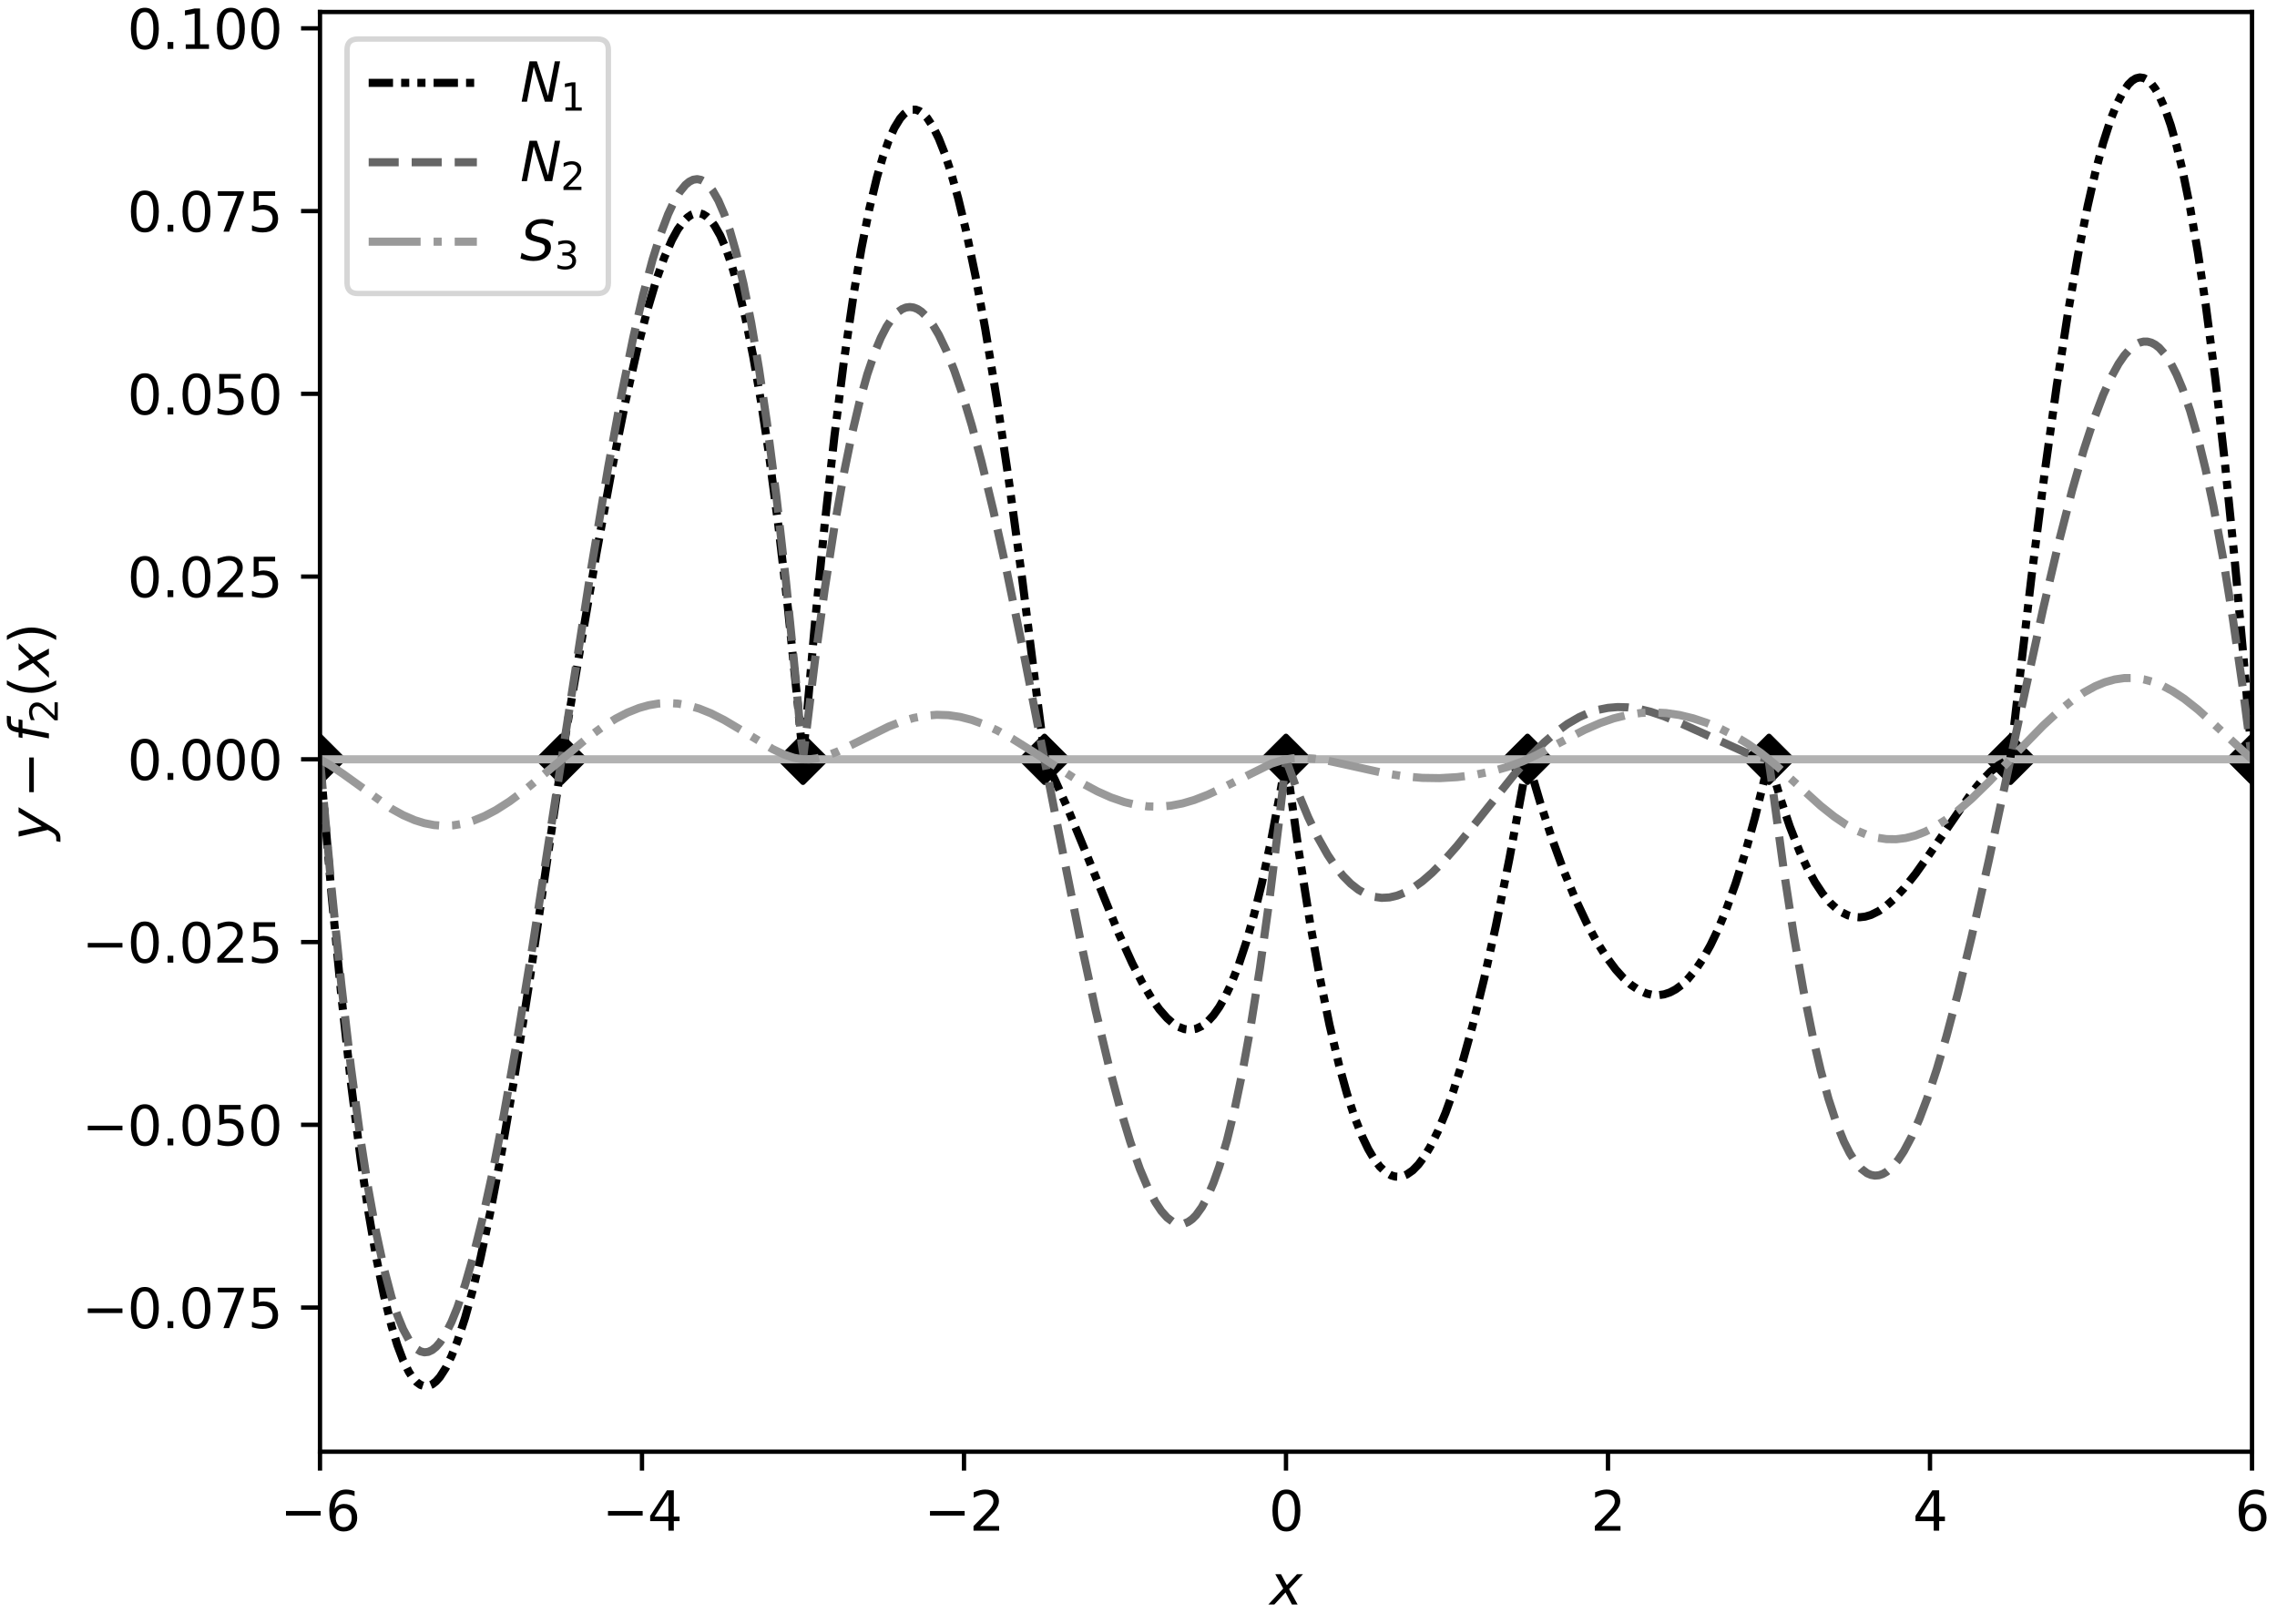 <?xml version="1.0" encoding="utf-8" standalone="no"?>
<!DOCTYPE svg PUBLIC "-//W3C//DTD SVG 1.1//EN"
  "http://www.w3.org/Graphics/SVG/1.1/DTD/svg11.dtd">
<svg xmlns:xlink="http://www.w3.org/1999/xlink" width="420.889pt" height="300.124pt" viewBox="0 0 420.889 300.124" xmlns="http://www.w3.org/2000/svg" version="1.1">
 <defs>
  <style type="text/css">*{stroke-linejoin: round; stroke-linecap: butt}</style>
 </defs>
 <g id="figure_1">
  <g id="patch_1">
   <path d="M 0 300.124 
L 420.889 300.124 
L 420.889 0 
L 0 0 
z
" style="fill: #ffffff"/>
  </g>
  <g id="axes_1">
   <g id="patch_2">
    <path d="M 59.148 268.328 
L 416.268 268.328 
L 416.268 2.216 
L 59.148 2.216 
z
" style="fill: #ffffff"/>
   </g>
   <g id="matplotlib.axis_1">
    <g id="xtick_1">
     <g id="line2d_1">
      <defs>
       <path id="m4086a096a2" d="M 0 0 
L 0 3.5 
" style="stroke: #000000; stroke-width: 0.8"/>
      </defs>
      <g>
       <use xlink:href="#m4086a096a2" x="59.148" y="268.328" style="stroke: #000000; stroke-width: 0.8"/>
      </g>
     </g>
     <g id="text_1">
      <!-- −6 -->
      <g transform="translate(51.777 282.926)scale(0.1 -0.1)">
       <defs>
        <path id="DejaVuSans-2212" d="M 678 2272 
L 4684 2272 
L 4684 1741 
L 678 1741 
L 678 2272 
z
" transform="scale(0.016)"/>
        <path id="DejaVuSans-36" d="M 2113 2584 
Q 1688 2584 1439 2293 
Q 1191 2003 1191 1497 
Q 1191 994 1439 701 
Q 1688 409 2113 409 
Q 2538 409 2786 701 
Q 3034 994 3034 1497 
Q 3034 2003 2786 2293 
Q 2538 2584 2113 2584 
z
M 3366 4563 
L 3366 3988 
Q 3128 4100 2886 4159 
Q 2644 4219 2406 4219 
Q 1781 4219 1451 3797 
Q 1122 3375 1075 2522 
Q 1259 2794 1537 2939 
Q 1816 3084 2150 3084 
Q 2853 3084 3261 2657 
Q 3669 2231 3669 1497 
Q 3669 778 3244 343 
Q 2819 -91 2113 -91 
Q 1303 -91 875 529 
Q 447 1150 447 2328 
Q 447 3434 972 4092 
Q 1497 4750 2381 4750 
Q 2619 4750 2861 4703 
Q 3103 4656 3366 4563 
z
" transform="scale(0.016)"/>
       </defs>
       <use xlink:href="#DejaVuSans-2212"/>
       <use xlink:href="#DejaVuSans-36" x="83.789"/>
      </g>
     </g>
    </g>
    <g id="xtick_2">
     <g id="line2d_2">
      <g>
       <use xlink:href="#m4086a096a2" x="118.668" y="268.328" style="stroke: #000000; stroke-width: 0.8"/>
      </g>
     </g>
     <g id="text_2">
      <!-- −4 -->
      <g transform="translate(111.297 282.926)scale(0.1 -0.1)">
       <defs>
        <path id="DejaVuSans-34" d="M 2419 4116 
L 825 1625 
L 2419 1625 
L 2419 4116 
z
M 2253 4666 
L 3047 4666 
L 3047 1625 
L 3713 1625 
L 3713 1100 
L 3047 1100 
L 3047 0 
L 2419 0 
L 2419 1100 
L 313 1100 
L 313 1709 
L 2253 4666 
z
" transform="scale(0.016)"/>
       </defs>
       <use xlink:href="#DejaVuSans-2212"/>
       <use xlink:href="#DejaVuSans-34" x="83.789"/>
      </g>
     </g>
    </g>
    <g id="xtick_3">
     <g id="line2d_3">
      <g>
       <use xlink:href="#m4086a096a2" x="178.188" y="268.328" style="stroke: #000000; stroke-width: 0.8"/>
      </g>
     </g>
     <g id="text_3">
      <!-- −2 -->
      <g transform="translate(170.817 282.926)scale(0.1 -0.1)">
       <defs>
        <path id="DejaVuSans-32" d="M 1228 531 
L 3431 531 
L 3431 0 
L 469 0 
L 469 531 
Q 828 903 1448 1529 
Q 2069 2156 2228 2338 
Q 2531 2678 2651 2914 
Q 2772 3150 2772 3378 
Q 2772 3750 2511 3984 
Q 2250 4219 1831 4219 
Q 1534 4219 1204 4116 
Q 875 4013 500 3803 
L 500 4441 
Q 881 4594 1212 4672 
Q 1544 4750 1819 4750 
Q 2544 4750 2975 4387 
Q 3406 4025 3406 3419 
Q 3406 3131 3298 2873 
Q 3191 2616 2906 2266 
Q 2828 2175 2409 1742 
Q 1991 1309 1228 531 
z
" transform="scale(0.016)"/>
       </defs>
       <use xlink:href="#DejaVuSans-2212"/>
       <use xlink:href="#DejaVuSans-32" x="83.789"/>
      </g>
     </g>
    </g>
    <g id="xtick_4">
     <g id="line2d_4">
      <g>
       <use xlink:href="#m4086a096a2" x="237.708" y="268.328" style="stroke: #000000; stroke-width: 0.8"/>
      </g>
     </g>
     <g id="text_4">
      <!-- 0 -->
      <g transform="translate(234.527 282.926)scale(0.1 -0.1)">
       <defs>
        <path id="DejaVuSans-30" d="M 2034 4250 
Q 1547 4250 1301 3770 
Q 1056 3291 1056 2328 
Q 1056 1369 1301 889 
Q 1547 409 2034 409 
Q 2525 409 2770 889 
Q 3016 1369 3016 2328 
Q 3016 3291 2770 3770 
Q 2525 4250 2034 4250 
z
M 2034 4750 
Q 2819 4750 3233 4129 
Q 3647 3509 3647 2328 
Q 3647 1150 3233 529 
Q 2819 -91 2034 -91 
Q 1250 -91 836 529 
Q 422 1150 422 2328 
Q 422 3509 836 4129 
Q 1250 4750 2034 4750 
z
" transform="scale(0.016)"/>
       </defs>
       <use xlink:href="#DejaVuSans-30"/>
      </g>
     </g>
    </g>
    <g id="xtick_5">
     <g id="line2d_5">
      <g>
       <use xlink:href="#m4086a096a2" x="297.228" y="268.328" style="stroke: #000000; stroke-width: 0.8"/>
      </g>
     </g>
     <g id="text_5">
      <!-- 2 -->
      <g transform="translate(294.047 282.926)scale(0.1 -0.1)">
       <use xlink:href="#DejaVuSans-32"/>
      </g>
     </g>
    </g>
    <g id="xtick_6">
     <g id="line2d_6">
      <g>
       <use xlink:href="#m4086a096a2" x="356.748" y="268.328" style="stroke: #000000; stroke-width: 0.8"/>
      </g>
     </g>
     <g id="text_6">
      <!-- 4 -->
      <g transform="translate(353.567 282.926)scale(0.1 -0.1)">
       <use xlink:href="#DejaVuSans-34"/>
      </g>
     </g>
    </g>
    <g id="xtick_7">
     <g id="line2d_7">
      <g>
       <use xlink:href="#m4086a096a2" x="416.268" y="268.328" style="stroke: #000000; stroke-width: 0.8"/>
      </g>
     </g>
     <g id="text_7">
      <!-- 6 -->
      <g transform="translate(413.087 282.926)scale(0.1 -0.1)">
       <use xlink:href="#DejaVuSans-36"/>
      </g>
     </g>
    </g>
    <g id="text_8">
     <!-- $x$ -->
     <g transform="translate(234.708 296.604)scale(0.1 -0.1)">
      <defs>
       <path id="DejaVuSans-Oblique-78" d="M 3841 3500 
L 2234 1784 
L 3219 0 
L 2559 0 
L 1819 1388 
L 531 0 
L -166 0 
L 1556 1844 
L 641 3500 
L 1300 3500 
L 1972 2234 
L 3144 3500 
L 3841 3500 
z
" transform="scale(0.016)"/>
      </defs>
      <use xlink:href="#DejaVuSans-Oblique-78" transform="translate(0 0.312)"/>
     </g>
    </g>
   </g>
   <g id="matplotlib.axis_2">
    <g id="ytick_1">
     <g id="line2d_8">
      <defs>
       <path id="ma80f56bb98" d="M 0 0 
L -3.5 0 
" style="stroke: #000000; stroke-width: 0.8"/>
      </defs>
      <g>
       <use xlink:href="#ma80f56bb98" x="59.148" y="241.685" style="stroke: #000000; stroke-width: 0.8"/>
      </g>
     </g>
     <g id="text_9">
      <!-- −0.075 -->
      <g transform="translate(15.14 245.484)scale(0.1 -0.1)">
       <defs>
        <path id="DejaVuSans-2e" d="M 684 794 
L 1344 794 
L 1344 0 
L 684 0 
L 684 794 
z
" transform="scale(0.016)"/>
        <path id="DejaVuSans-37" d="M 525 4666 
L 3525 4666 
L 3525 4397 
L 1831 0 
L 1172 0 
L 2766 4134 
L 525 4134 
L 525 4666 
z
" transform="scale(0.016)"/>
        <path id="DejaVuSans-35" d="M 691 4666 
L 3169 4666 
L 3169 4134 
L 1269 4134 
L 1269 2991 
Q 1406 3038 1543 3061 
Q 1681 3084 1819 3084 
Q 2600 3084 3056 2656 
Q 3513 2228 3513 1497 
Q 3513 744 3044 326 
Q 2575 -91 1722 -91 
Q 1428 -91 1123 -41 
Q 819 9 494 109 
L 494 744 
Q 775 591 1075 516 
Q 1375 441 1709 441 
Q 2250 441 2565 725 
Q 2881 1009 2881 1497 
Q 2881 1984 2565 2268 
Q 2250 2553 1709 2553 
Q 1456 2553 1204 2497 
Q 953 2441 691 2322 
L 691 4666 
z
" transform="scale(0.016)"/>
       </defs>
       <use xlink:href="#DejaVuSans-2212"/>
       <use xlink:href="#DejaVuSans-30" x="83.789"/>
       <use xlink:href="#DejaVuSans-2e" x="147.412"/>
       <use xlink:href="#DejaVuSans-30" x="179.199"/>
       <use xlink:href="#DejaVuSans-37" x="242.822"/>
       <use xlink:href="#DejaVuSans-35" x="306.445"/>
      </g>
     </g>
    </g>
    <g id="ytick_2">
     <g id="line2d_9">
      <g>
       <use xlink:href="#ma80f56bb98" x="59.148" y="207.907" style="stroke: #000000; stroke-width: 0.8"/>
      </g>
     </g>
     <g id="text_10">
      <!-- −0.050 -->
      <g transform="translate(15.14 211.706)scale(0.1 -0.1)">
       <use xlink:href="#DejaVuSans-2212"/>
       <use xlink:href="#DejaVuSans-30" x="83.789"/>
       <use xlink:href="#DejaVuSans-2e" x="147.412"/>
       <use xlink:href="#DejaVuSans-30" x="179.199"/>
       <use xlink:href="#DejaVuSans-35" x="242.822"/>
       <use xlink:href="#DejaVuSans-30" x="306.445"/>
      </g>
     </g>
    </g>
    <g id="ytick_3">
     <g id="line2d_10">
      <g>
       <use xlink:href="#ma80f56bb98" x="59.148" y="174.129" style="stroke: #000000; stroke-width: 0.8"/>
      </g>
     </g>
     <g id="text_11">
      <!-- −0.025 -->
      <g transform="translate(15.14 177.928)scale(0.1 -0.1)">
       <use xlink:href="#DejaVuSans-2212"/>
       <use xlink:href="#DejaVuSans-30" x="83.789"/>
       <use xlink:href="#DejaVuSans-2e" x="147.412"/>
       <use xlink:href="#DejaVuSans-30" x="179.199"/>
       <use xlink:href="#DejaVuSans-32" x="242.822"/>
       <use xlink:href="#DejaVuSans-35" x="306.445"/>
      </g>
     </g>
    </g>
    <g id="ytick_4">
     <g id="line2d_11">
      <g>
       <use xlink:href="#ma80f56bb98" x="59.148" y="140.351" style="stroke: #000000; stroke-width: 0.8"/>
      </g>
     </g>
     <g id="text_12">
      <!-- 0.000 -->
      <g transform="translate(23.52 144.15)scale(0.1 -0.1)">
       <use xlink:href="#DejaVuSans-30"/>
       <use xlink:href="#DejaVuSans-2e" x="63.623"/>
       <use xlink:href="#DejaVuSans-30" x="95.41"/>
       <use xlink:href="#DejaVuSans-30" x="159.033"/>
       <use xlink:href="#DejaVuSans-30" x="222.656"/>
      </g>
     </g>
    </g>
    <g id="ytick_5">
     <g id="line2d_12">
      <g>
       <use xlink:href="#ma80f56bb98" x="59.148" y="106.573" style="stroke: #000000; stroke-width: 0.8"/>
      </g>
     </g>
     <g id="text_13">
      <!-- 0.025 -->
      <g transform="translate(23.52 110.372)scale(0.1 -0.1)">
       <use xlink:href="#DejaVuSans-30"/>
       <use xlink:href="#DejaVuSans-2e" x="63.623"/>
       <use xlink:href="#DejaVuSans-30" x="95.41"/>
       <use xlink:href="#DejaVuSans-32" x="159.033"/>
       <use xlink:href="#DejaVuSans-35" x="222.656"/>
      </g>
     </g>
    </g>
    <g id="ytick_6">
     <g id="line2d_13">
      <g>
       <use xlink:href="#ma80f56bb98" x="59.148" y="72.795" style="stroke: #000000; stroke-width: 0.8"/>
      </g>
     </g>
     <g id="text_14">
      <!-- 0.050 -->
      <g transform="translate(23.52 76.594)scale(0.1 -0.1)">
       <use xlink:href="#DejaVuSans-30"/>
       <use xlink:href="#DejaVuSans-2e" x="63.623"/>
       <use xlink:href="#DejaVuSans-30" x="95.41"/>
       <use xlink:href="#DejaVuSans-35" x="159.033"/>
       <use xlink:href="#DejaVuSans-30" x="222.656"/>
      </g>
     </g>
    </g>
    <g id="ytick_7">
     <g id="line2d_14">
      <g>
       <use xlink:href="#ma80f56bb98" x="59.148" y="39.017" style="stroke: #000000; stroke-width: 0.8"/>
      </g>
     </g>
     <g id="text_15">
      <!-- 0.075 -->
      <g transform="translate(23.52 42.816)scale(0.1 -0.1)">
       <use xlink:href="#DejaVuSans-30"/>
       <use xlink:href="#DejaVuSans-2e" x="63.623"/>
       <use xlink:href="#DejaVuSans-30" x="95.41"/>
       <use xlink:href="#DejaVuSans-37" x="159.033"/>
       <use xlink:href="#DejaVuSans-35" x="222.656"/>
      </g>
     </g>
    </g>
    <g id="ytick_8">
     <g id="line2d_15">
      <g>
       <use xlink:href="#ma80f56bb98" x="59.148" y="5.239" style="stroke: #000000; stroke-width: 0.8"/>
      </g>
     </g>
     <g id="text_16">
      <!-- 0.100 -->
      <g transform="translate(23.52 9.038)scale(0.1 -0.1)">
       <defs>
        <path id="DejaVuSans-31" d="M 794 531 
L 1825 531 
L 1825 4091 
L 703 3866 
L 703 4441 
L 1819 4666 
L 2450 4666 
L 2450 531 
L 3481 531 
L 3481 0 
L 794 0 
L 794 531 
z
" transform="scale(0.016)"/>
       </defs>
       <use xlink:href="#DejaVuSans-30"/>
       <use xlink:href="#DejaVuSans-2e" x="63.623"/>
       <use xlink:href="#DejaVuSans-31" x="95.41"/>
       <use xlink:href="#DejaVuSans-30" x="159.033"/>
       <use xlink:href="#DejaVuSans-30" x="222.656"/>
      </g>
     </g>
    </g>
    <g id="text_17">
     <!-- $y-f_2(x)$ -->
     <g transform="translate(9.04 155.372)rotate(-90)scale(0.1 -0.1)">
      <defs>
       <path id="DejaVuSans-Oblique-79" d="M 1588 -325 
Q 1188 -997 936 -1164 
Q 684 -1331 294 -1331 
L -159 -1331 
L -63 -850 
L 269 -850 
Q 509 -850 678 -719 
Q 847 -588 1056 -206 
L 1234 128 
L 459 3500 
L 1069 3500 
L 1650 819 
L 3256 3500 
L 3859 3500 
L 1588 -325 
z
" transform="scale(0.016)"/>
       <path id="DejaVuSans-Oblique-66" d="M 3059 4863 
L 2969 4384 
L 2419 4384 
Q 2106 4384 1964 4261 
Q 1822 4138 1753 3809 
L 1691 3500 
L 2638 3500 
L 2553 3053 
L 1606 3053 
L 1013 0 
L 434 0 
L 1031 3053 
L 481 3053 
L 563 3500 
L 1113 3500 
L 1159 3744 
Q 1278 4363 1576 4613 
Q 1875 4863 2516 4863 
L 3059 4863 
z
" transform="scale(0.016)"/>
       <path id="DejaVuSans-28" d="M 1984 4856 
Q 1566 4138 1362 3434 
Q 1159 2731 1159 2009 
Q 1159 1288 1364 580 
Q 1569 -128 1984 -844 
L 1484 -844 
Q 1016 -109 783 600 
Q 550 1309 550 2009 
Q 550 2706 781 3412 
Q 1013 4119 1484 4856 
L 1984 4856 
z
" transform="scale(0.016)"/>
       <path id="DejaVuSans-29" d="M 513 4856 
L 1013 4856 
Q 1481 4119 1714 3412 
Q 1947 2706 1947 2009 
Q 1947 1309 1714 600 
Q 1481 -109 1013 -844 
L 513 -844 
Q 928 -128 1133 580 
Q 1338 1288 1338 2009 
Q 1338 2731 1133 3434 
Q 928 4138 513 4856 
z
" transform="scale(0.016)"/>
      </defs>
      <use xlink:href="#DejaVuSans-Oblique-79" transform="translate(0 0.016)"/>
      <use xlink:href="#DejaVuSans-2212" transform="translate(78.662 0.016)"/>
      <use xlink:href="#DejaVuSans-Oblique-66" transform="translate(181.934 0.016)"/>
      <use xlink:href="#DejaVuSans-32" transform="translate(217.139 -16.391)scale(0.7)"/>
      <use xlink:href="#DejaVuSans-28" transform="translate(264.409 0.016)"/>
      <use xlink:href="#DejaVuSans-Oblique-78" transform="translate(303.423 0.016)"/>
      <use xlink:href="#DejaVuSans-29" transform="translate(362.603 0.016)"/>
     </g>
    </g>
   </g>
   <g id="LineCollection_1">
    <path d="M 59.148 140.351 
L 59.148 140.351 
" clip-path="url(#p5e203c1375)" style="fill: none; stroke: #000000; stroke-width: 1.5"/>
    <path d="M 103.788 140.351 
L 103.788 140.351 
" clip-path="url(#p5e203c1375)" style="fill: none; stroke: #000000; stroke-width: 1.5"/>
    <path d="M 148.428 140.351 
L 148.428 140.351 
" clip-path="url(#p5e203c1375)" style="fill: none; stroke: #000000; stroke-width: 1.5"/>
    <path d="M 193.068 140.351 
L 193.068 140.351 
" clip-path="url(#p5e203c1375)" style="fill: none; stroke: #000000; stroke-width: 1.5"/>
    <path d="M 237.708 140.351 
L 237.708 140.351 
" clip-path="url(#p5e203c1375)" style="fill: none; stroke: #000000; stroke-width: 1.5"/>
    <path d="M 282.348 140.351 
L 282.348 140.351 
" clip-path="url(#p5e203c1375)" style="fill: none; stroke: #000000; stroke-width: 1.5"/>
    <path d="M 326.988 140.351 
L 326.988 140.351 
" clip-path="url(#p5e203c1375)" style="fill: none; stroke: #000000; stroke-width: 1.5"/>
    <path d="M 371.628 140.351 
L 371.628 140.351 
" clip-path="url(#p5e203c1375)" style="fill: none; stroke: #000000; stroke-width: 1.5"/>
    <path d="M 416.268 140.351 
L 416.268 140.351 
" clip-path="url(#p5e203c1375)" style="fill: none; stroke: #000000; stroke-width: 1.5"/>
   </g>
   <g id="line2d_16">
    <defs>
     <path id="m74e693f24d" d="M -0 4.243 
L 4.243 0 
L 0 -4.243 
L -4.243 -0 
z
" style="stroke: #000000; stroke-linejoin: miter"/>
    </defs>
    <g clip-path="url(#p5e203c1375)">
     <use xlink:href="#m74e693f24d" x="59.148" y="140.351" style="stroke: #000000; stroke-linejoin: miter"/>
     <use xlink:href="#m74e693f24d" x="103.788" y="140.351" style="stroke: #000000; stroke-linejoin: miter"/>
     <use xlink:href="#m74e693f24d" x="148.428" y="140.351" style="stroke: #000000; stroke-linejoin: miter"/>
     <use xlink:href="#m74e693f24d" x="193.068" y="140.351" style="stroke: #000000; stroke-linejoin: miter"/>
     <use xlink:href="#m74e693f24d" x="237.708" y="140.351" style="stroke: #000000; stroke-linejoin: miter"/>
     <use xlink:href="#m74e693f24d" x="282.348" y="140.351" style="stroke: #000000; stroke-linejoin: miter"/>
     <use xlink:href="#m74e693f24d" x="326.988" y="140.351" style="stroke: #000000; stroke-linejoin: miter"/>
     <use xlink:href="#m74e693f24d" x="371.628" y="140.351" style="stroke: #000000; stroke-linejoin: miter"/>
     <use xlink:href="#m74e693f24d" x="416.268" y="140.351" style="stroke: #000000; stroke-linejoin: miter"/>
    </g>
   </g>
   <g id="line2d_17">
    <path d="M 59.148 140.351 
L 416.268 140.351 
" clip-path="url(#p5e203c1375)" style="fill: none; stroke: #b2b2b2; stroke-width: 1.5; stroke-linecap: square"/>
   </g>
   <g id="line2d_18">
    <path d="M 59.148 140.351 
L 61.293 165.448 
L 63.08 183.896 
L 64.867 200.132 
L 66.655 214.192 
L 68.085 223.902 
L 69.515 232.272 
L 70.945 239.33 
L 72.374 245.109 
L 73.447 248.622 
L 74.519 251.45 
L 75.592 253.608 
L 76.307 254.682 
L 77.022 255.471 
L 77.737 255.981 
L 78.452 256.215 
L 79.167 256.182 
L 79.882 255.885 
L 80.596 255.331 
L 81.311 254.525 
L 82.384 252.86 
L 83.456 250.665 
L 84.529 247.961 
L 85.959 243.604 
L 87.389 238.438 
L 88.818 232.519 
L 90.606 224.15 
L 92.751 212.834 
L 94.896 200.324 
L 97.755 182.15 
L 101.33 157.741 
L 104.547 135.804 
L 110.267 102.182 
L 113.127 86.6 
L 115.629 74.161 
L 117.774 64.638 
L 119.562 57.655 
L 121.349 51.65 
L 122.779 47.622 
L 124.209 44.338 
L 125.281 42.393 
L 126.354 40.915 
L 127.069 40.198 
L 127.783 39.702 
L 128.498 39.434 
L 129.213 39.397 
L 129.928 39.598 
L 130.643 40.041 
L 131.358 40.731 
L 132.073 41.673 
L 133.146 43.568 
L 134.218 46.055 
L 135.291 49.148 
L 136.363 52.86 
L 137.793 58.792 
L 139.223 65.874 
L 140.653 74.129 
L 142.083 83.579 
L 143.87 97.099 
L 145.657 112.547 
L 147.445 129.944 
L 148.16 137.454 
L 148.517 139.274 
L 150.662 114.913 
L 152.449 96.79 
L 154.237 80.646 
L 156.024 66.471 
L 157.812 54.25 
L 159.242 45.865 
L 160.671 38.702 
L 162.101 32.745 
L 163.174 29.055 
L 164.246 26.024 
L 165.319 23.641 
L 166.391 21.894 
L 167.106 21.079 
L 167.821 20.538 
L 168.536 20.268 
L 169.251 20.265 
L 169.966 20.525 
L 170.681 21.045 
L 171.396 21.819 
L 172.468 23.449 
L 173.541 25.628 
L 174.613 28.34 
L 175.685 31.568 
L 177.115 36.648 
L 178.545 42.575 
L 180.333 51.11 
L 182.12 60.817 
L 184.265 73.884 
L 186.41 88.348 
L 188.912 106.77 
L 191.772 129.537 
L 193.202 140.599 
L 194.989 144.153 
L 197.134 148.913 
L 200.351 156.706 
L 206.786 172.547 
L 209.288 178.045 
L 211.076 181.527 
L 212.863 184.542 
L 214.293 186.561 
L 215.723 188.188 
L 216.795 189.127 
L 217.868 189.808 
L 218.94 190.216 
L 220.013 190.335 
L 221.085 190.151 
L 222.158 189.652 
L 223.23 188.825 
L 224.302 187.656 
L 225.375 186.135 
L 226.447 184.251 
L 227.52 181.993 
L 228.95 178.384 
L 230.38 174.074 
L 231.809 169.042 
L 233.239 163.274 
L 235.027 155.005 
L 236.814 145.539 
L 237.529 141.413 
L 237.887 141.713 
L 240.031 157.098 
L 242.176 170.709 
L 243.964 180.693 
L 245.751 189.446 
L 247.538 196.976 
L 248.968 202.128 
L 250.398 206.514 
L 251.828 210.146 
L 252.901 212.382 
L 253.973 214.206 
L 255.045 215.624 
L 256.118 216.643 
L 257.19 217.27 
L 257.905 217.474 
L 258.62 217.509 
L 259.335 217.378 
L 260.05 217.083 
L 261.123 216.339 
L 262.195 215.24 
L 263.267 213.796 
L 264.34 212.016 
L 265.77 209.133 
L 267.2 205.691 
L 268.63 201.71 
L 270.417 196.012 
L 272.204 189.55 
L 274.349 180.847 
L 276.494 171.174 
L 278.996 158.752 
L 281.499 145.194 
L 282.214 141.124 
L 282.571 141.151 
L 284.716 148.42 
L 286.861 154.977 
L 289.006 160.853 
L 291.151 166.069 
L 293.296 170.636 
L 295.083 173.949 
L 296.87 176.809 
L 298.658 179.21 
L 300.088 180.792 
L 301.518 182.065 
L 302.947 183.02 
L 304.377 183.646 
L 305.45 183.894 
L 306.522 183.946 
L 307.595 183.797 
L 308.667 183.441 
L 309.74 182.873 
L 310.812 182.088 
L 311.884 181.08 
L 313.314 179.379 
L 314.744 177.259 
L 316.174 174.706 
L 317.604 171.709 
L 319.034 168.258 
L 320.821 163.288 
L 322.609 157.574 
L 324.396 151.102 
L 326.183 143.862 
L 326.898 140.749 
L 327.256 141.333 
L 329.043 147.435 
L 330.831 152.762 
L 332.618 157.321 
L 334.048 160.423 
L 335.478 163.048 
L 336.908 165.207 
L 338.338 166.913 
L 339.41 167.904 
L 340.483 168.655 
L 341.555 169.174 
L 342.627 169.47 
L 343.7 169.551 
L 344.772 169.428 
L 345.845 169.11 
L 347.275 168.404 
L 348.705 167.4 
L 350.134 166.13 
L 351.922 164.214 
L 354.067 161.524 
L 356.569 158 
L 364.434 146.557 
L 366.221 144.392 
L 368.008 142.577 
L 369.438 141.439 
L 370.868 140.63 
L 371.583 140.364 
L 372.656 131.085 
L 375.515 106.545 
L 378.018 86.803 
L 380.163 71.367 
L 382.307 57.465 
L 384.095 47.163 
L 385.882 38.116 
L 387.312 31.838 
L 388.742 26.457 
L 390.172 22.012 
L 391.244 19.316 
L 392.317 17.184 
L 393.389 15.629 
L 394.104 14.921 
L 394.819 14.481 
L 395.534 14.312 
L 396.249 14.418 
L 396.964 14.803 
L 397.679 15.47 
L 398.394 16.424 
L 399.109 17.667 
L 400.181 20.08 
L 401.254 23.162 
L 402.326 26.922 
L 403.399 31.367 
L 404.829 38.377 
L 406.258 46.637 
L 407.688 56.162 
L 409.476 69.866 
L 411.263 85.581 
L 413.051 103.319 
L 414.838 123.083 
L 416.268 140.351 
L 416.268 140.351 
" clip-path="url(#p5e203c1375)" style="fill: none; stroke-dasharray: 4.5,1.5,1.5,1.5,1.5,1.5; stroke-dashoffset: 0; stroke: #000000; stroke-width: 1.5"/>
   </g>
   <g id="line2d_19">
    <path d="M 59.148 140.351 
L 61.293 164.282 
L 63.08 181.849 
L 64.867 197.285 
L 66.655 210.627 
L 68.085 219.821 
L 69.515 227.728 
L 70.945 234.375 
L 72.374 239.795 
L 73.447 243.074 
L 74.519 245.696 
L 75.592 247.678 
L 76.307 248.651 
L 77.022 249.353 
L 77.737 249.787 
L 78.452 249.96 
L 79.167 249.878 
L 79.882 249.545 
L 80.596 248.969 
L 81.311 248.154 
L 82.384 246.499 
L 83.456 244.344 
L 84.529 241.709 
L 85.959 237.491 
L 87.389 232.515 
L 89.176 225.317 
L 90.963 217.137 
L 93.108 206.188 
L 95.611 192.112 
L 98.47 174.717 
L 102.76 147.083 
L 109.195 105.593 
L 112.412 86.403 
L 114.914 72.812 
L 117.059 62.358 
L 118.847 54.639 
L 120.634 47.94 
L 122.064 43.384 
L 123.494 39.6 
L 124.566 37.298 
L 125.639 35.479 
L 126.711 34.162 
L 127.426 33.573 
L 128.141 33.221 
L 128.856 33.111 
L 129.571 33.249 
L 130.286 33.64 
L 131.001 34.289 
L 131.716 35.201 
L 132.788 37.071 
L 133.861 39.557 
L 134.933 42.674 
L 136.005 46.435 
L 137.435 52.472 
L 138.865 59.705 
L 140.295 68.157 
L 141.725 77.851 
L 143.512 91.745 
L 145.3 107.641 
L 147.087 125.566 
L 148.16 137.302 
L 148.517 139.569 
L 150.662 121.924 
L 152.449 108.878 
L 154.237 97.338 
L 156.024 87.295 
L 157.454 80.327 
L 158.884 74.297 
L 160.314 69.189 
L 161.744 64.989 
L 162.816 62.422 
L 163.889 60.346 
L 164.961 58.752 
L 166.034 57.628 
L 166.749 57.134 
L 167.463 56.842 
L 168.178 56.747 
L 168.893 56.845 
L 169.608 57.132 
L 170.323 57.606 
L 171.396 58.654 
L 172.468 60.096 
L 173.541 61.917 
L 174.971 64.906 
L 176.4 68.501 
L 177.83 72.662 
L 179.618 78.595 
L 181.405 85.26 
L 183.55 94.102 
L 186.052 105.38 
L 189.27 121.003 
L 194.989 150.227 
L 199.636 173.437 
L 202.496 186.656 
L 204.999 197.175 
L 207.143 205.205 
L 208.931 211.08 
L 210.718 216.118 
L 212.148 219.486 
L 213.578 222.221 
L 214.651 223.832 
L 215.723 225.046 
L 216.795 225.847 
L 217.51 226.144 
L 218.225 226.245 
L 218.94 226.148 
L 219.655 225.846 
L 220.37 225.337 
L 221.085 224.615 
L 222.158 223.127 
L 223.23 221.14 
L 224.302 218.641 
L 225.375 215.62 
L 226.805 210.76 
L 228.235 204.928 
L 229.665 198.101 
L 231.094 190.259 
L 232.882 179.004 
L 234.669 166.108 
L 236.457 151.546 
L 237.529 142.001 
L 237.887 140.879 
L 240.031 146.776 
L 241.819 151.074 
L 243.606 154.807 
L 245.394 157.979 
L 246.823 160.116 
L 248.253 161.905 
L 249.683 163.353 
L 251.113 164.47 
L 252.543 165.267 
L 253.973 165.758 
L 255.403 165.957 
L 256.833 165.879 
L 258.263 165.543 
L 259.693 164.966 
L 261.123 164.169 
L 262.91 162.892 
L 264.697 161.342 
L 266.842 159.181 
L 269.345 156.341 
L 272.919 151.91 
L 280.069 142.942 
L 282.929 139.727 
L 285.431 137.233 
L 287.576 135.381 
L 289.721 133.821 
L 291.866 132.572 
L 293.653 131.774 
L 295.44 131.199 
L 297.228 130.841 
L 299.015 130.692 
L 300.803 130.74 
L 302.947 131.034 
L 305.092 131.556 
L 307.595 132.4 
L 310.812 133.755 
L 322.609 139.066 
L 325.469 139.973 
L 326.898 140.331 
L 327.613 145.337 
L 329.758 161.124 
L 331.546 172.736 
L 333.333 182.951 
L 335.12 191.784 
L 336.55 197.867 
L 337.98 203.089 
L 339.41 207.465 
L 340.84 211.01 
L 341.912 213.136 
L 342.985 214.813 
L 344.057 216.052 
L 345.13 216.862 
L 345.845 217.169 
L 346.56 217.294 
L 347.275 217.24 
L 347.99 217.01 
L 348.705 216.609 
L 349.777 215.693 
L 350.849 214.413 
L 351.922 212.783 
L 353.352 210.089 
L 354.782 206.834 
L 356.212 203.055 
L 357.999 197.653 
L 359.786 191.573 
L 361.931 183.497 
L 364.434 173.186 
L 367.651 158.893 
L 373.371 132.161 
L 377.66 112.536 
L 380.52 100.361 
L 383.022 90.644 
L 385.167 83.202 
L 386.955 77.735 
L 388.742 73.022 
L 390.172 69.848 
L 391.602 67.243 
L 392.674 65.685 
L 393.747 64.483 
L 394.819 63.65 
L 395.534 63.307 
L 396.249 63.139 
L 396.964 63.148 
L 397.679 63.339 
L 398.394 63.714 
L 399.109 64.278 
L 400.181 65.484 
L 401.254 67.13 
L 402.326 69.227 
L 403.399 71.783 
L 404.829 75.918 
L 406.258 80.901 
L 407.688 86.744 
L 409.118 93.46 
L 410.906 103.095 
L 412.693 114.12 
L 414.48 126.539 
L 416.268 140.351 
L 416.268 140.351 
" clip-path="url(#p5e203c1375)" style="fill: none; stroke-dasharray: 5.55,2.4; stroke-dashoffset: 0; stroke: #666666; stroke-width: 1.5"/>
   </g>
   <g id="line2d_20">
    <path d="M 59.148 140.351 
L 60.935 141.361 
L 63.438 143.067 
L 72.374 149.495 
L 74.519 150.675 
L 76.664 151.603 
L 78.452 152.16 
L 80.239 152.506 
L 82.026 152.636 
L 83.814 152.548 
L 85.601 152.244 
L 87.389 151.733 
L 89.533 150.861 
L 91.678 149.733 
L 94.181 148.136 
L 97.04 146.015 
L 100.973 142.768 
L 108.48 136.479 
L 111.34 134.387 
L 113.842 132.818 
L 115.987 131.712 
L 118.132 130.858 
L 119.919 130.354 
L 121.706 130.049 
L 123.494 129.948 
L 125.281 130.051 
L 127.069 130.353 
L 129.213 130.965 
L 131.358 131.824 
L 133.861 133.087 
L 137.078 134.995 
L 142.798 138.45 
L 144.942 139.467 
L 146.73 140.067 
L 148.16 140.328 
L 149.59 140.356 
L 151.02 140.169 
L 152.807 139.693 
L 154.952 138.862 
L 157.812 137.487 
L 164.246 134.306 
L 166.749 133.332 
L 168.893 132.703 
L 171.038 132.293 
L 173.183 132.12 
L 175.328 132.194 
L 177.473 132.511 
L 179.618 133.064 
L 181.763 133.836 
L 184.265 134.979 
L 187.125 136.551 
L 190.7 138.787 
L 199.994 144.749 
L 202.854 146.282 
L 205.356 147.399 
L 207.858 148.261 
L 210.003 148.771 
L 212.148 149.055 
L 214.293 149.104 
L 216.438 148.918 
L 218.583 148.503 
L 220.728 147.875 
L 223.23 146.907 
L 226.09 145.561 
L 235.027 141.143 
L 237.172 140.469 
L 238.959 140.164 
L 240.746 140.085 
L 242.891 140.219 
L 245.394 140.6 
L 249.326 141.458 
L 256.118 142.962 
L 259.693 143.509 
L 262.91 143.783 
L 266.127 143.831 
L 269.345 143.646 
L 272.562 143.229 
L 275.779 142.571 
L 278.639 141.765 
L 281.499 140.716 
L 284.001 139.567 
L 288.291 137.288 
L 292.938 134.883 
L 295.798 133.642 
L 298.3 132.778 
L 300.803 132.153 
L 303.305 131.786 
L 305.45 131.68 
L 307.952 131.797 
L 310.454 132.165 
L 312.957 132.772 
L 315.459 133.605 
L 317.962 134.657 
L 320.464 135.926 
L 322.966 137.421 
L 325.469 139.161 
L 327.971 141.179 
L 331.546 144.43 
L 336.55 148.966 
L 339.053 150.952 
L 341.198 152.405 
L 343.342 153.58 
L 345.13 154.321 
L 346.917 154.831 
L 348.705 155.099 
L 350.492 155.122 
L 352.279 154.9 
L 354.067 154.436 
L 355.854 153.74 
L 357.642 152.824 
L 359.786 151.456 
L 361.931 149.828 
L 364.434 147.649 
L 367.651 144.515 
L 373.013 138.881 
L 377.66 134.118 
L 380.52 131.481 
L 383.022 129.464 
L 385.167 128.004 
L 387.312 126.831 
L 389.1 126.095 
L 390.887 125.593 
L 392.674 125.335 
L 394.462 125.327 
L 396.249 125.57 
L 398.036 126.061 
L 399.824 126.793 
L 401.611 127.751 
L 403.756 129.173 
L 406.258 131.151 
L 409.118 133.719 
L 416.268 140.351 
L 416.268 140.351 
" clip-path="url(#p5e203c1375)" style="fill: none; stroke-dasharray: 9.6,2.4,1.5,2.4; stroke-dashoffset: 0; stroke: #999999; stroke-width: 1.5"/>
   </g>
   <g id="patch_3">
    <path d="M 59.148 268.328 
L 59.148 2.216 
" style="fill: none; stroke: #000000; stroke-width: 0.8; stroke-linejoin: miter; stroke-linecap: square"/>
   </g>
   <g id="patch_4">
    <path d="M 416.268 268.328 
L 416.268 2.216 
" style="fill: none; stroke: #000000; stroke-width: 0.8; stroke-linejoin: miter; stroke-linecap: square"/>
   </g>
   <g id="patch_5">
    <path d="M 59.148 268.328 
L 416.268 268.328 
" style="fill: none; stroke: #000000; stroke-width: 0.8; stroke-linejoin: miter; stroke-linecap: square"/>
   </g>
   <g id="patch_6">
    <path d="M 59.148 2.216 
L 416.268 2.216 
" style="fill: none; stroke: #000000; stroke-width: 0.8; stroke-linejoin: miter; stroke-linecap: square"/>
   </g>
   <g id="legend_1">
    <g id="patch_7">
     <path d="M 66.148 54.25 
L 110.448 54.25 
Q 112.448 54.25 112.448 52.25 
L 112.448 9.216 
Q 112.448 7.216 110.448 7.216 
L 66.148 7.216 
Q 64.148 7.216 64.148 9.216 
L 64.148 52.25 
Q 64.148 54.25 66.148 54.25 
z
" style="fill: #ffffff; opacity: 0.8; stroke: #cccccc; stroke-linejoin: miter"/>
    </g>
    <g id="line2d_21">
     <path d="M 68.148 15.314 
L 78.148 15.314 
L 88.148 15.314 
" style="fill: none; stroke-dasharray: 4.5,1.5,1.5,1.5,1.5,1.5; stroke-dashoffset: 0; stroke: #000000; stroke-width: 1.5"/>
    </g>
    <g id="text_18">
     <!-- $N_1$ -->
     <g transform="translate(96.148 18.814)scale(0.1 -0.1)">
      <defs>
       <path id="DejaVuSans-Oblique-4e" d="M 1081 4666 
L 1931 4666 
L 3219 666 
L 4000 4666 
L 4616 4666 
L 3706 0 
L 2853 0 
L 1569 4025 
L 788 0 
L 172 0 
L 1081 4666 
z
" transform="scale(0.016)"/>
      </defs>
      <use xlink:href="#DejaVuSans-Oblique-4e" transform="translate(0 0.094)"/>
      <use xlink:href="#DejaVuSans-31" transform="translate(74.805 -16.312)scale(0.7)"/>
     </g>
    </g>
    <g id="line2d_22">
     <path d="M 68.148 29.992 
L 78.148 29.992 
L 88.148 29.992 
" style="fill: none; stroke-dasharray: 5.55,2.4; stroke-dashoffset: 0; stroke: #666666; stroke-width: 1.5"/>
    </g>
    <g id="text_19">
     <!-- $N_2$ -->
     <g transform="translate(96.148 33.492)scale(0.1 -0.1)">
      <use xlink:href="#DejaVuSans-Oblique-4e" transform="translate(0 0.094)"/>
      <use xlink:href="#DejaVuSans-32" transform="translate(74.805 -16.312)scale(0.7)"/>
     </g>
    </g>
    <g id="line2d_23">
     <path d="M 68.148 44.67 
L 78.148 44.67 
L 88.148 44.67 
" style="fill: none; stroke-dasharray: 9.6,2.4,1.5,2.4; stroke-dashoffset: 0; stroke: #999999; stroke-width: 1.5"/>
    </g>
    <g id="text_20">
     <!-- $S_3$ -->
     <g transform="translate(96.148 48.17)scale(0.1 -0.1)">
      <defs>
       <path id="DejaVuSans-Oblique-53" d="M 3859 4513 
L 3738 3897 
Q 3422 4066 3111 4152 
Q 2800 4238 2509 4238 
Q 1944 4238 1609 3991 
Q 1275 3744 1275 3334 
Q 1275 3109 1398 2989 
Q 1522 2869 2034 2731 
L 2413 2638 
Q 3053 2472 3303 2217 
Q 3553 1963 3553 1503 
Q 3553 797 2998 353 
Q 2444 -91 1538 -91 
Q 1166 -91 791 -17 
Q 416 56 38 206 
L 166 856 
Q 513 641 861 531 
Q 1209 422 1556 422 
Q 2147 422 2503 684 
Q 2859 947 2859 1369 
Q 2859 1650 2717 1795 
Q 2575 1941 2106 2059 
L 1728 2156 
Q 1081 2325 845 2545 
Q 609 2766 609 3163 
Q 609 3859 1145 4304 
Q 1681 4750 2541 4750 
Q 2875 4750 3203 4690 
Q 3531 4631 3859 4513 
z
" transform="scale(0.016)"/>
       <path id="DejaVuSans-33" d="M 2597 2516 
Q 3050 2419 3304 2112 
Q 3559 1806 3559 1356 
Q 3559 666 3084 287 
Q 2609 -91 1734 -91 
Q 1441 -91 1130 -33 
Q 819 25 488 141 
L 488 750 
Q 750 597 1062 519 
Q 1375 441 1716 441 
Q 2309 441 2620 675 
Q 2931 909 2931 1356 
Q 2931 1769 2642 2001 
Q 2353 2234 1838 2234 
L 1294 2234 
L 1294 2753 
L 1863 2753 
Q 2328 2753 2575 2939 
Q 2822 3125 2822 3475 
Q 2822 3834 2567 4026 
Q 2313 4219 1838 4219 
Q 1578 4219 1281 4162 
Q 984 4106 628 3988 
L 628 4550 
Q 988 4650 1302 4700 
Q 1616 4750 1894 4750 
Q 2613 4750 3031 4423 
Q 3450 4097 3450 3541 
Q 3450 3153 3228 2886 
Q 3006 2619 2597 2516 
z
" transform="scale(0.016)"/>
      </defs>
      <use xlink:href="#DejaVuSans-Oblique-53" transform="translate(0 0.781)"/>
      <use xlink:href="#DejaVuSans-33" transform="translate(63.477 -15.625)scale(0.7)"/>
     </g>
    </g>
   </g>
  </g>
 </g>
 <defs>
  <clipPath id="p5e203c1375">
   <rect x="59.148" y="2.216" width="357.12" height="266.112"/>
  </clipPath>
 </defs>
</svg>
